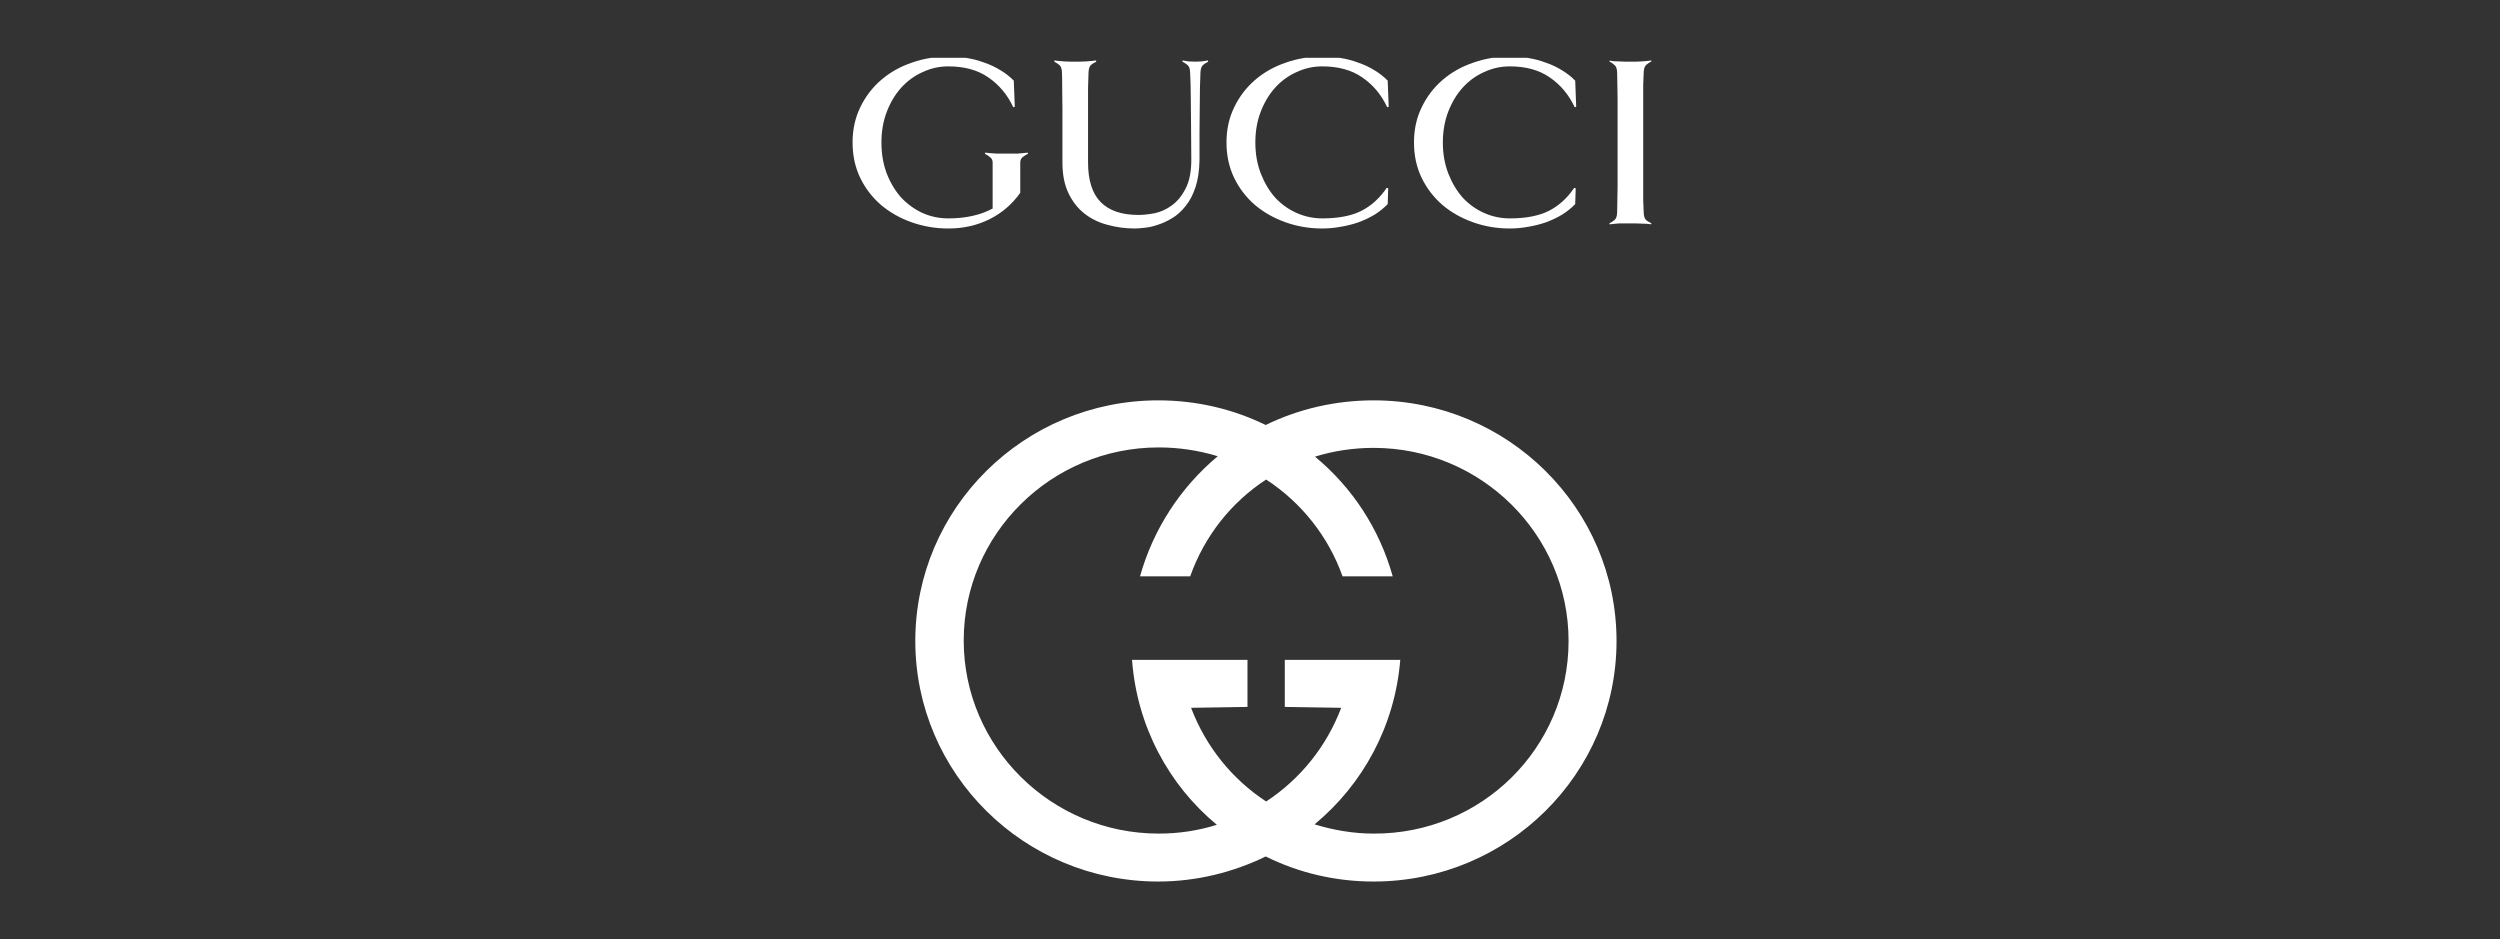 <svg width="173" height="65" viewBox="0 0 173 65" fill="none" xmlns="http://www.w3.org/2000/svg">
<rect x="0" y="0" width="173" height="65" fill="#333333" stroke="none"/>
<g clip-path="url(#clip0)">
<path fill-rule="evenodd" clip-rule="evenodd" d="M111.864 44.354C111.864 53.545 104.335 61.002 95.054 61.002C92.38 61.002 89.861 60.394 87.587 59.267C85.343 60.363 82.792 61.002 80.15 61.002C70.868 61.002 63.339 53.545 63.339 44.354C63.339 35.162 70.868 27.705 80.149 27.705C82.823 27.705 85.343 28.314 87.586 29.41C89.83 28.314 92.38 27.705 95.054 27.705C104.335 27.705 111.864 35.162 111.864 44.354V44.354ZM108.545 44.354C108.545 36.988 102.491 30.993 95.054 30.993C93.641 30.993 92.258 31.206 90.998 31.601C93.579 33.732 95.454 36.593 96.375 39.88H92.903C91.927 37.136 90.071 34.784 87.617 33.184C85.189 34.766 83.345 37.11 82.362 39.88H78.89C79.799 36.638 81.673 33.743 84.267 31.571C82.943 31.167 81.566 30.961 80.18 30.962C72.743 30.962 66.689 36.958 66.689 44.323C66.689 51.688 72.743 57.685 80.18 57.685C81.594 57.685 82.946 57.472 84.206 57.076C80.856 54.306 78.675 50.228 78.337 45.663H86.326V48.919L82.423 48.98C83.438 51.658 85.251 53.911 87.617 55.463C89.983 53.911 91.796 51.658 92.811 48.98L88.908 48.919V45.663H96.898C96.529 50.228 94.317 54.276 90.967 57.045C92.258 57.441 93.641 57.685 95.054 57.685C102.522 57.715 108.545 51.749 108.545 44.354V44.354Z" fill="white"/>
<path d="M109.073 7.389L108.97 7.423C108.568 6.559 107.994 5.871 107.248 5.36C106.514 4.848 105.59 4.593 104.477 4.593C103.857 4.593 103.266 4.723 102.703 4.985C102.141 5.235 101.647 5.593 101.223 6.059C100.809 6.514 100.476 7.065 100.224 7.713C99.972 8.361 99.845 9.077 99.845 9.861C99.845 10.646 99.972 11.362 100.224 12.01C100.477 12.658 100.81 13.214 101.223 13.681C101.647 14.135 102.141 14.488 102.703 14.738C103.266 14.988 103.857 15.113 104.477 15.113C105.578 15.113 106.474 14.943 107.162 14.601C107.862 14.249 108.453 13.714 108.936 12.998L109.039 13.033L109.004 14.124C108.74 14.396 108.436 14.641 108.092 14.857C107.748 15.062 107.375 15.238 106.973 15.386C106.583 15.522 106.175 15.624 105.751 15.693C105.326 15.772 104.901 15.812 104.477 15.812C103.593 15.812 102.749 15.67 101.946 15.386C101.142 15.101 100.436 14.704 99.828 14.192C99.22 13.669 98.738 13.044 98.382 12.317C98.026 11.578 97.848 10.759 97.848 9.861C97.848 8.963 98.026 8.15 98.382 7.423C98.738 6.684 99.22 6.053 99.828 5.531C100.436 5.008 101.142 4.61 101.946 4.337C102.749 4.053 103.593 3.911 104.476 3.911C104.901 3.911 105.326 3.945 105.751 4.013C106.175 4.081 106.583 4.189 106.973 4.337C107.375 4.473 107.748 4.65 108.092 4.866C108.436 5.07 108.74 5.309 109.004 5.582L109.073 7.389Z" fill="white"/>
<path d="M71.135 10.646C71.009 10.703 70.889 10.777 70.774 10.867C70.659 10.958 70.602 11.083 70.602 11.242V13.34C70.051 14.124 69.344 14.732 68.484 15.165C67.623 15.596 66.67 15.812 65.626 15.812C64.742 15.812 63.898 15.67 63.095 15.386C62.292 15.102 61.586 14.704 60.977 14.192C60.369 13.669 59.887 13.044 59.531 12.317C59.176 11.578 58.998 10.759 58.998 9.861C58.998 8.964 59.176 8.151 59.532 7.423C59.887 6.684 60.369 6.054 60.977 5.531C61.586 5.008 62.292 4.61 63.095 4.337C63.898 4.053 64.742 3.911 65.626 3.911C66.051 3.911 66.475 3.945 66.9 4.013C67.325 4.081 67.732 4.189 68.122 4.337C68.524 4.473 68.897 4.65 69.241 4.866C69.586 5.07 69.89 5.309 70.154 5.582L70.223 7.389L70.119 7.423C69.718 6.559 69.144 5.872 68.398 5.36C67.663 4.849 66.739 4.593 65.626 4.593C65.006 4.593 64.415 4.723 63.853 4.985C63.291 5.235 62.797 5.593 62.373 6.059C61.959 6.514 61.626 7.065 61.374 7.713C61.121 8.361 60.995 9.077 60.995 9.861C60.995 10.634 61.115 11.345 61.357 11.992C61.609 12.641 61.942 13.198 62.355 13.664C62.78 14.118 63.273 14.476 63.835 14.738C64.398 14.988 64.995 15.113 65.626 15.113C66.82 15.113 67.841 14.886 68.69 14.431V11.242C68.69 11.084 68.627 10.959 68.501 10.867C68.386 10.777 68.272 10.703 68.157 10.645L68.173 10.56C68.23 10.571 68.333 10.582 68.483 10.594C68.632 10.605 68.787 10.616 68.948 10.628H70.428C70.566 10.618 70.698 10.607 70.824 10.594C70.95 10.584 71.048 10.572 71.117 10.56L71.135 10.646Z" fill="white"/>
<path d="M83.605 4.269C83.49 4.325 83.376 4.399 83.261 4.49C83.146 4.581 83.083 4.752 83.072 5.002C83.061 5.275 83.049 5.621 83.037 6.042C83.037 6.451 83.032 6.918 83.022 7.441C83.022 7.963 83.016 8.532 83.006 9.145V11.055C82.995 11.794 82.903 12.425 82.73 12.948C82.558 13.471 82.329 13.908 82.042 14.26C81.766 14.613 81.456 14.892 81.112 15.096C80.779 15.301 80.446 15.454 80.114 15.556C79.792 15.67 79.488 15.738 79.201 15.761C78.914 15.795 78.69 15.812 78.529 15.812C77.875 15.812 77.244 15.727 76.635 15.557C76.027 15.397 75.493 15.136 75.035 14.772C74.576 14.408 74.208 13.937 73.933 13.357C73.657 12.777 73.52 12.072 73.52 11.242V9.316V7.542C73.52 6.997 73.514 6.508 73.504 6.076C73.504 5.633 73.499 5.275 73.488 5.002C73.478 4.752 73.415 4.581 73.299 4.491C73.184 4.4 73.069 4.326 72.955 4.269L72.97 4.183C73.027 4.194 73.12 4.205 73.246 4.217C73.384 4.228 73.521 4.239 73.659 4.251C73.808 4.251 73.952 4.257 74.089 4.267H74.709C74.847 4.257 74.99 4.251 75.14 4.251C75.289 4.241 75.427 4.23 75.553 4.217C75.69 4.207 75.788 4.196 75.845 4.183L75.861 4.269C75.735 4.325 75.614 4.399 75.499 4.49C75.396 4.581 75.339 4.752 75.327 5.002C75.317 5.275 75.305 5.633 75.293 6.076V11.242C75.293 12.482 75.586 13.397 76.171 13.988C76.757 14.579 77.623 14.874 78.771 14.874C79.103 14.874 79.482 14.835 79.907 14.755C80.332 14.664 80.728 14.482 81.095 14.209C81.474 13.936 81.789 13.55 82.042 13.05C82.306 12.55 82.438 11.885 82.438 11.055C82.438 10.157 82.433 9.39 82.422 8.753C82.422 8.105 82.417 7.554 82.406 7.099C82.406 6.633 82.401 6.235 82.39 5.906C82.38 5.576 82.369 5.275 82.356 5.002C82.346 4.752 82.283 4.581 82.167 4.49C82.052 4.4 81.937 4.326 81.823 4.269L81.838 4.183C81.965 4.206 82.108 4.229 82.269 4.252C82.429 4.262 82.579 4.267 82.717 4.267C82.843 4.267 82.986 4.262 83.147 4.252C83.319 4.229 83.468 4.206 83.594 4.183L83.605 4.269Z" fill="white"/>
<path d="M96.098 7.389L95.995 7.423C95.593 6.559 95.019 5.871 94.273 5.36C93.538 4.848 92.614 4.593 91.501 4.593C90.881 4.593 90.29 4.723 89.728 4.985C89.165 5.235 88.672 5.593 88.247 6.059C87.834 6.514 87.501 7.065 87.249 7.713C86.996 8.361 86.87 9.077 86.87 9.861C86.87 10.646 86.996 11.362 87.249 12.01C87.501 12.658 87.834 13.214 88.247 13.681C88.672 14.135 89.165 14.488 89.728 14.738C90.29 14.988 90.881 15.113 91.501 15.113C92.603 15.113 93.498 14.943 94.187 14.601C94.887 14.249 95.478 13.714 95.96 12.998L96.064 13.033L96.029 14.124C95.765 14.396 95.461 14.641 95.117 14.857C94.773 15.062 94.4 15.238 93.998 15.386C93.608 15.522 93.2 15.624 92.776 15.693C92.351 15.772 91.926 15.812 91.501 15.812C90.617 15.812 89.773 15.67 88.97 15.386C88.167 15.101 87.461 14.704 86.853 14.192C86.245 13.669 85.762 13.044 85.407 12.317C85.051 11.578 84.873 10.759 84.873 9.861C84.873 8.963 85.051 8.15 85.407 7.423C85.763 6.684 86.245 6.053 86.853 5.531C87.461 5.008 88.167 4.61 88.97 4.337C89.774 4.053 90.618 3.911 91.501 3.911C91.926 3.911 92.35 3.945 92.775 4.013C93.2 4.081 93.607 4.189 93.997 4.337C94.399 4.473 94.772 4.65 95.117 4.866C95.461 5.07 95.765 5.309 96.029 5.582L96.098 7.389Z" fill="white"/>
<path d="M114.262 15.522C114.205 15.512 114.107 15.501 113.97 15.488C113.844 15.488 113.706 15.483 113.556 15.473C113.407 15.473 113.264 15.467 113.126 15.457H112.094C111.956 15.467 111.818 15.479 111.68 15.491C111.554 15.501 111.456 15.513 111.387 15.525L111.372 15.457C111.486 15.4 111.601 15.326 111.716 15.235C111.831 15.144 111.894 14.974 111.905 14.723C111.916 14.451 111.921 14.166 111.921 13.871C111.932 13.575 111.937 13.24 111.937 12.865V11.586V9.864V8.142V6.846C111.937 6.471 111.932 6.141 111.921 5.857C111.921 5.561 111.916 5.277 111.905 5.005C111.895 4.755 111.832 4.584 111.716 4.493C111.601 4.391 111.487 4.311 111.372 4.254L111.387 4.186C111.456 4.209 111.554 4.226 111.68 4.237C111.818 4.237 111.955 4.242 112.093 4.253C112.242 4.263 112.386 4.269 112.524 4.269H113.126C113.264 4.258 113.407 4.253 113.556 4.253C113.706 4.242 113.844 4.231 113.97 4.219C114.107 4.208 114.205 4.197 114.262 4.185L114.278 4.253C114.152 4.31 114.031 4.39 113.916 4.492C113.813 4.583 113.756 4.753 113.744 5.003C113.734 5.276 113.722 5.56 113.71 5.856V13.87C113.72 14.165 113.732 14.449 113.744 14.722C113.755 14.972 113.812 15.143 113.916 15.234C114.031 15.325 114.152 15.398 114.278 15.456L114.262 15.522Z" fill="white"/>
</g>
<defs>
<clipPath id="clip0">
<rect width="56" height="57" fill="white" transform="translate(59 4)"/>
</clipPath>
</defs>
</svg>
